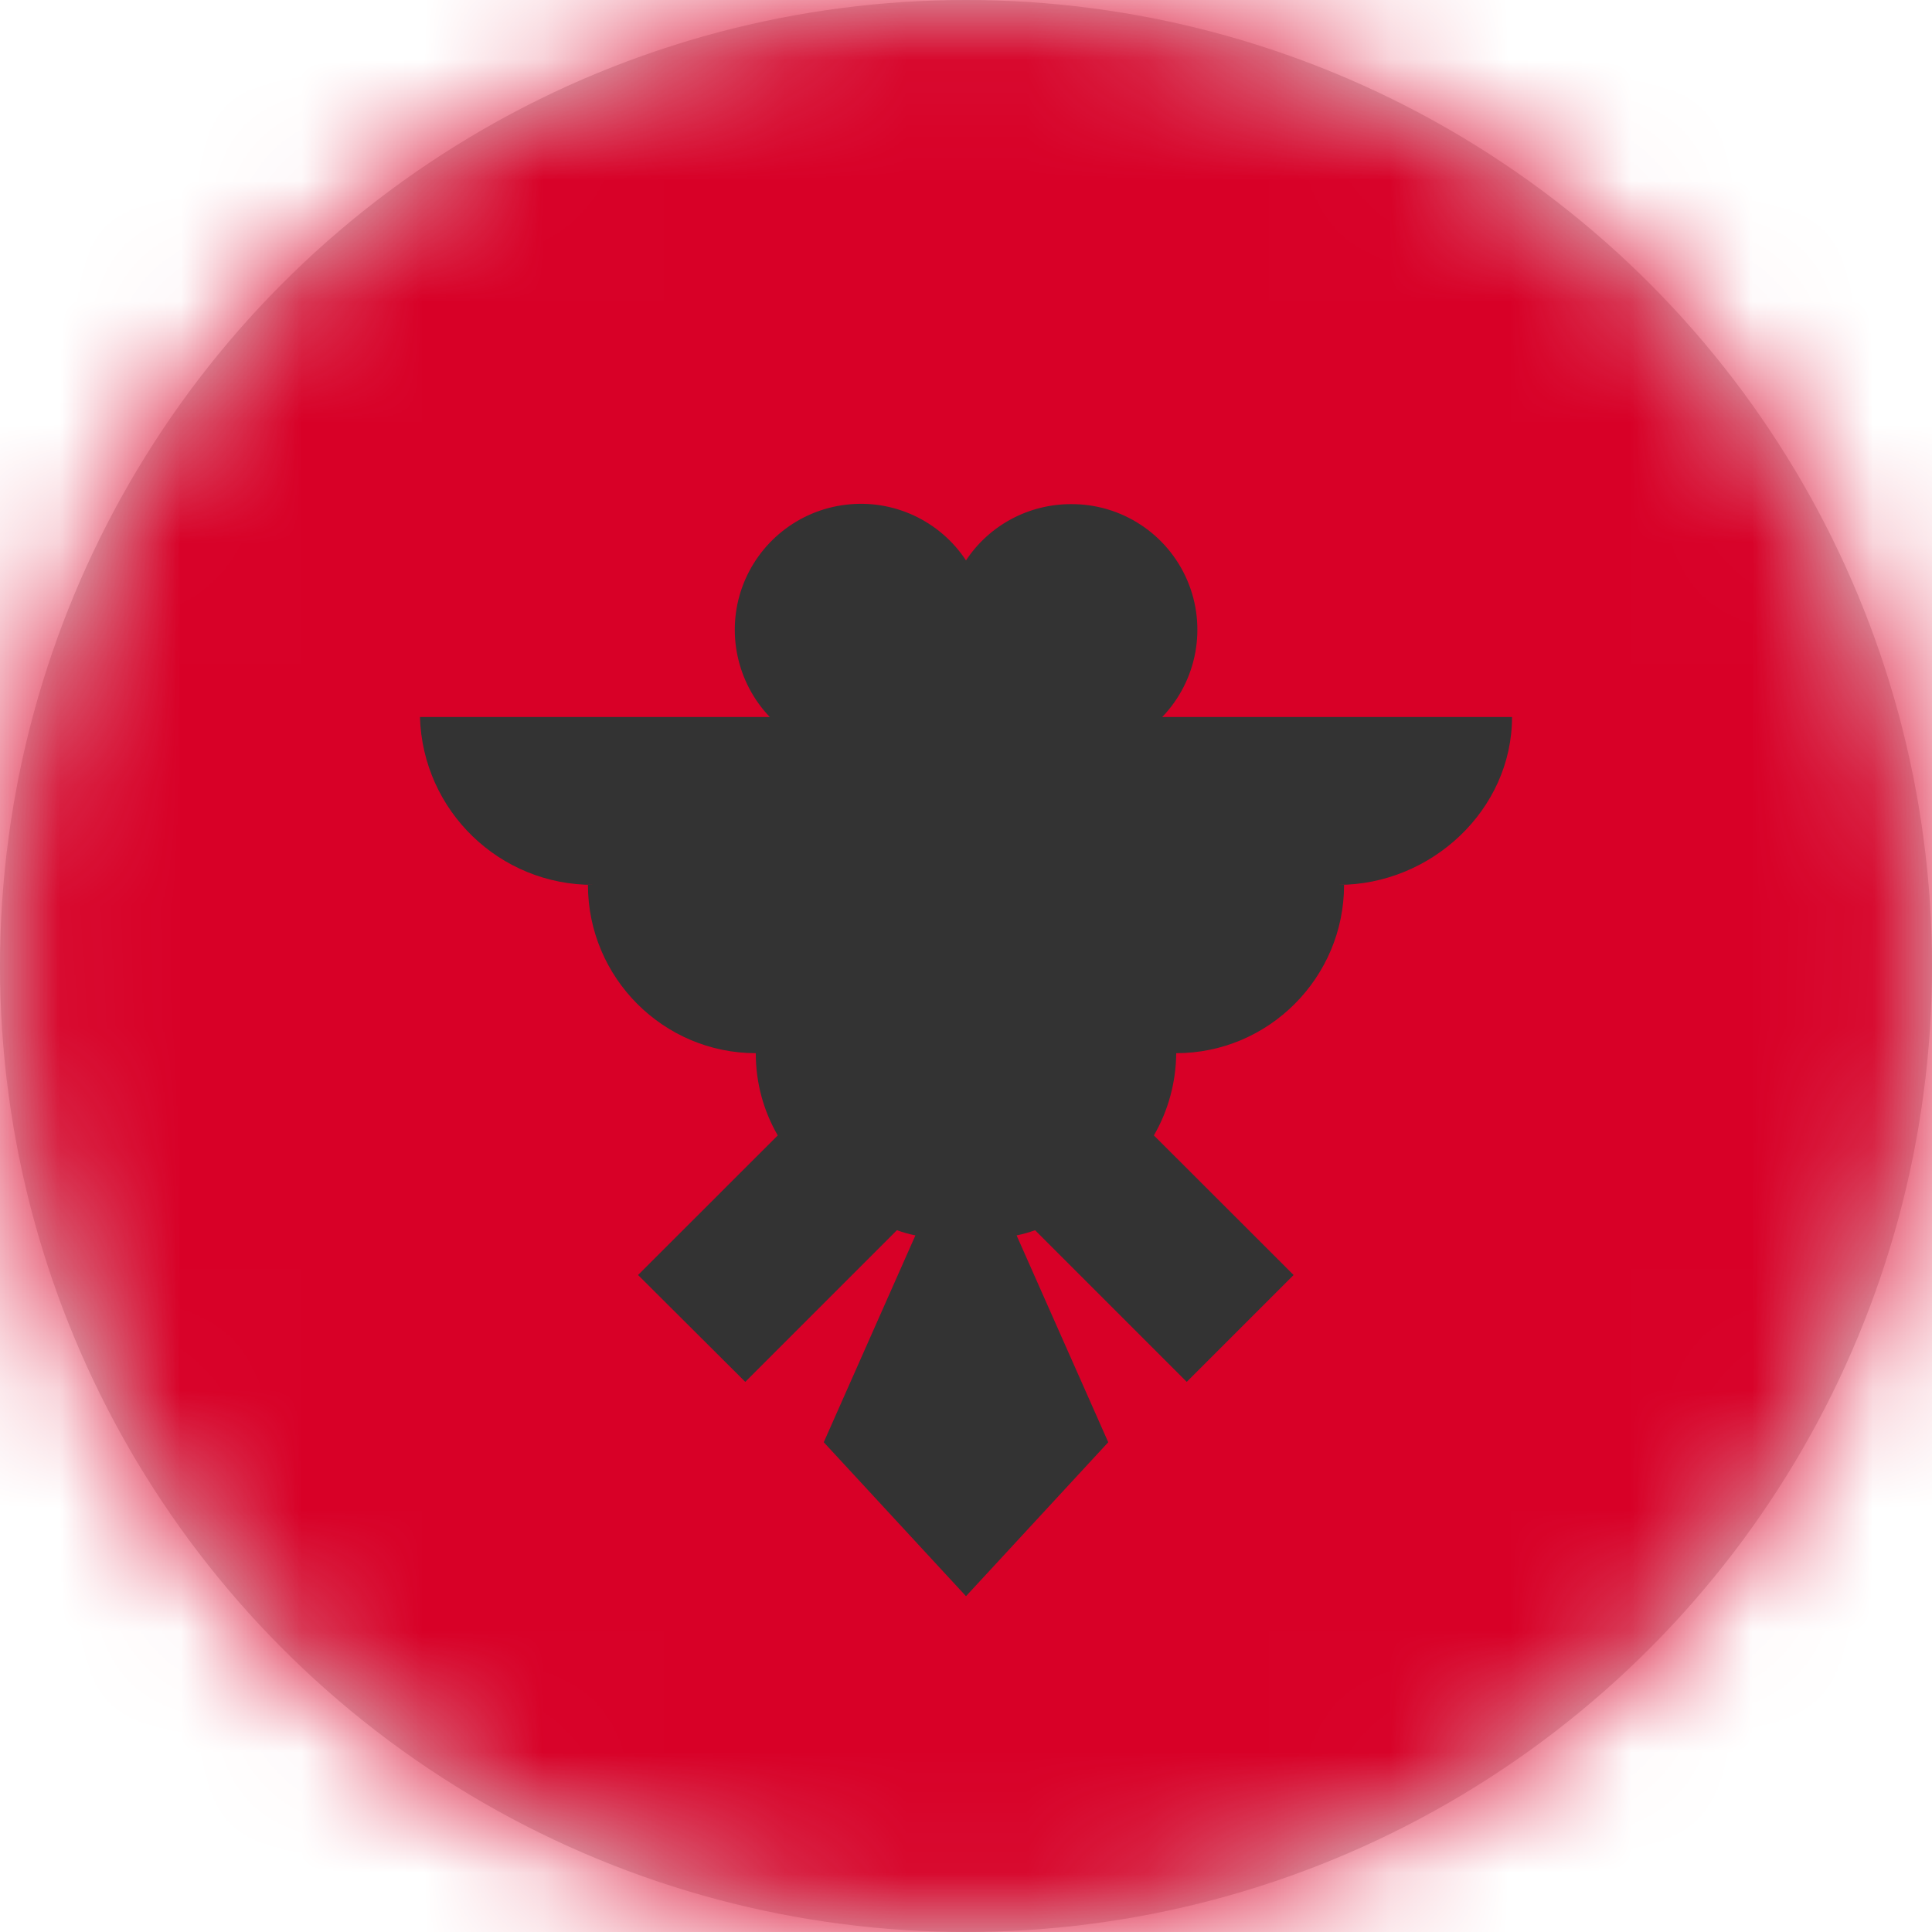 <?xml version="1.0" encoding="UTF-8"?>
<svg width="16px" height="16px" viewBox="0 0 16 16" version="1.1" xmlns="http://www.w3.org/2000/svg" xmlns:xlink="http://www.w3.org/1999/xlink">
    <title>al_flag_16px</title>
    <defs>
        <circle id="path-1" cx="8" cy="8" r="8"></circle>
    </defs>
    <g id="Design-System" stroke="none" stroke-width="1" fill="none" fill-rule="evenodd">
        <g id="Flags-16x16" transform="translate(-351, -105)">
            <g id="al_flag_16px" transform="translate(351, 105)">
                <mask id="mask-2" fill="white">
                    <use xlink:href="#path-1"></use>
                </mask>
                <use id="Mask" fill="#D8D8D8" xlink:href="#path-1"></use>
                <g id="al" mask="url(#mask-2)" fill-rule="nonzero">
                    <polygon id="Path" fill="#D80027" points="0 0 16 0 16 16 0 16"></polygon>
                    <path d="M12.522,5.938 L9.625,5.938 C9.915,5.636 9.997,5.19 9.832,4.805 C9.667,4.421 9.287,4.172 8.869,4.175 C8.519,4.175 8.193,4.349 8,4.641 C7.782,4.311 7.397,4.132 7.004,4.18 C6.612,4.227 6.28,4.492 6.146,4.864 C6.013,5.236 6.102,5.652 6.375,5.938 L3.478,5.938 C3.5,6.714 4.138,7.332 4.916,7.328 L4.869,7.328 C4.869,8.097 5.494,8.722 6.259,8.722 C6.259,8.972 6.325,9.203 6.441,9.403 L5.284,10.559 L6.172,11.444 L7.428,10.188 C7.478,10.206 7.529,10.221 7.581,10.231 L6.822,11.944 L8,13.219 L9.178,11.944 L8.419,10.231 C8.471,10.221 8.522,10.206 8.572,10.188 L9.828,11.444 L10.713,10.559 L9.556,9.403 C9.676,9.196 9.739,8.961 9.741,8.722 C10.506,8.722 11.131,8.097 11.131,7.328 L11.084,7.328 C11.853,7.328 12.522,6.706 12.522,5.938 L12.522,5.938 Z" id="Path" fill="#333333"></path>
                </g>
            </g>
        </g>
    </g>
</svg>
